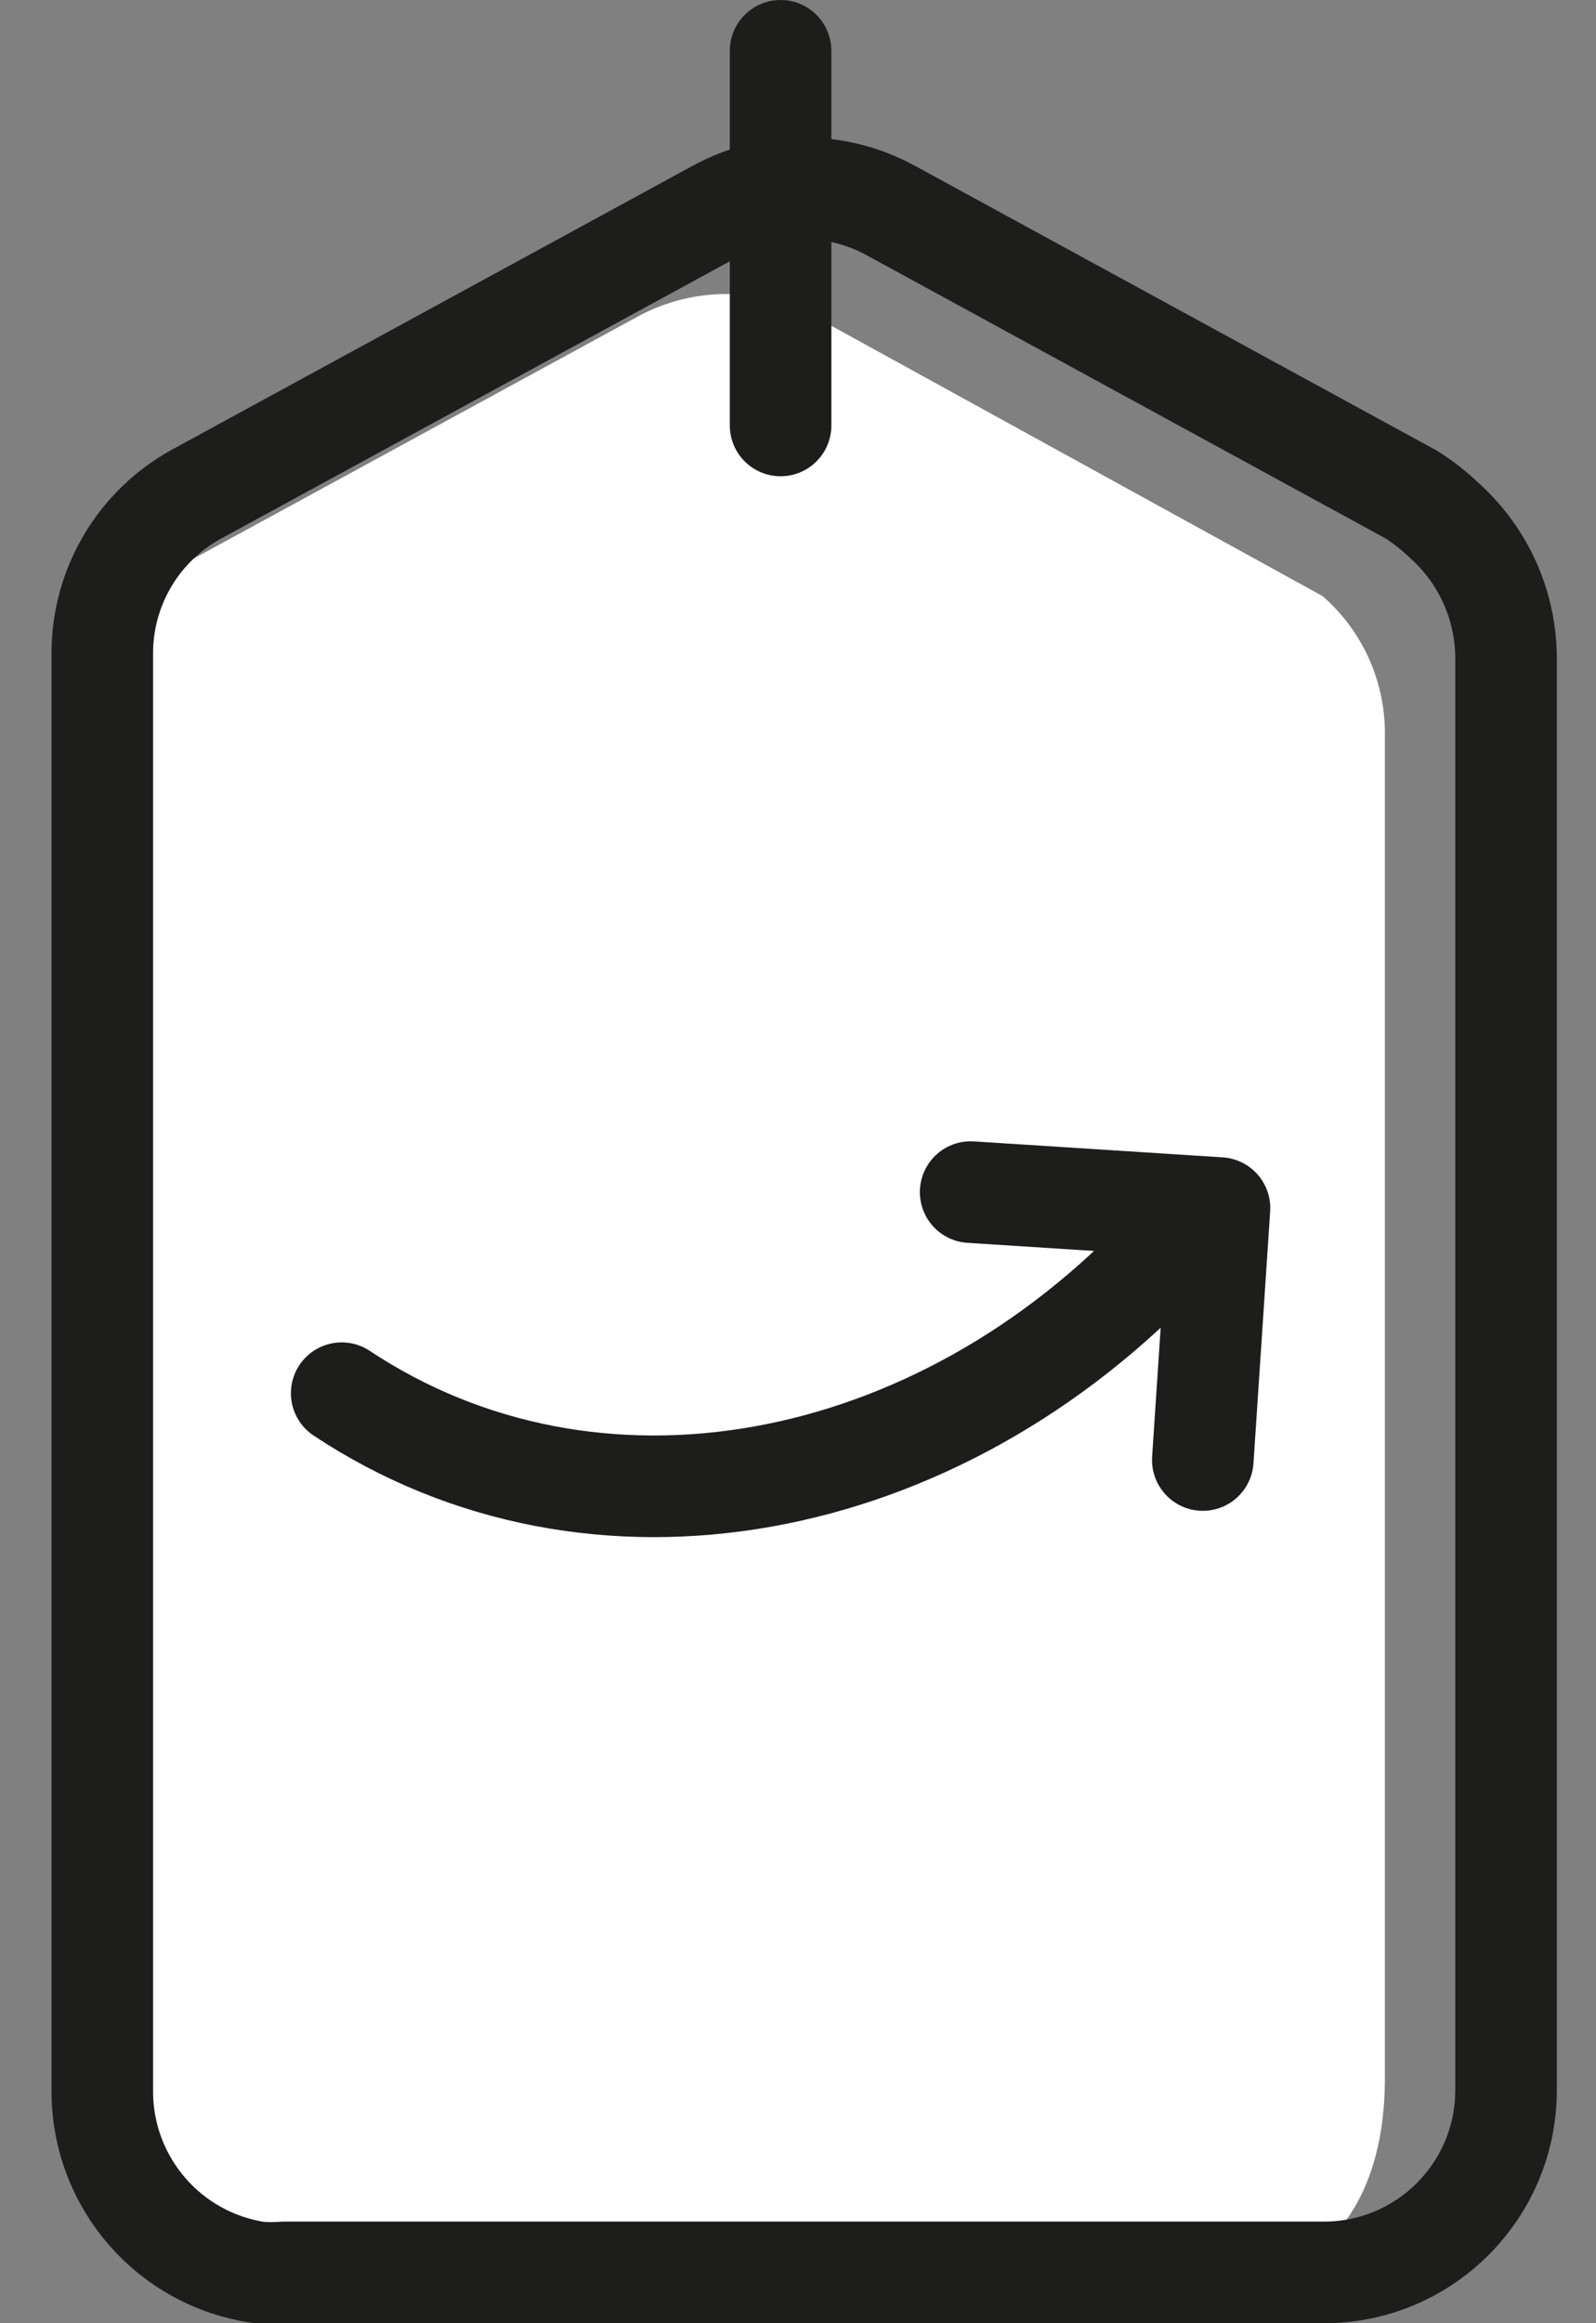 <?xml version="1.0" encoding="UTF-8"?>
<svg width="22px" height="32px" viewBox="0 0 22 32" version="1.1" xmlns="http://www.w3.org/2000/svg" xmlns:xlink="http://www.w3.org/1999/xlink">
    <rect x="0" y="0" width="22" height="32" fill="#808080" stroke="none"/>
    <title>Icon</title>
    <g id="Page-1" stroke="none" stroke-width="1" fill="none" fill-rule="evenodd">
        <g id="Modul/Icon-Box/Color-Dotted/With-Icon-Copy" transform="translate(-5, -56)">
            <g id="Group" transform="translate(0, 56)">
                <g id="20200406_ICON_ICON-275" transform="translate(6, 0)">
                    <path d="M17.23,8.21 C17.772,8.681 18.085,9.362 18.09,10.08 L18.09,28.62 C18.09,30.62 16.98,31.51 15.6,31.51 C15.6,31.51 1.14,31.13 1.15,30.57 L0.38,11.05 C0.38,10.12 -0.16,8.7 0.63,8.26 L7.81,4.35 C8.56,3.95 9.46,3.95 10.21,4.35 L17.23,8.21 Z" id="Path" fill="#FFFFFF" fill-rule="nonzero"></path>
                    <path d="M18.91,7.17 C19.446,7.649 19.754,8.332 19.76,9.05 L19.76,28.79 C19.76,30.176 18.636,31.3 17.25,31.3 L2.91,31.3 C2.794,31.31 2.676,31.31 2.56,31.3 C1.333,31.118 0.421,30.07 0.41,28.83 L0.41,9 C0.409,8.082 0.912,7.237 1.72,6.8 L8.88,2.9 C9.628,2.491 10.532,2.491 11.28,2.9 L18.45,6.81 C18.615,6.914 18.769,7.034 18.91,7.17 Z" id="Path" stroke="#1D1D1B" stroke-width="1.4" stroke-linecap="round" stroke-linejoin="round"></path>
                    <line x1="9.76" y1="5.86" x2="9.76" y2="0.7" id="Path" stroke="#1D1D1B" stroke-width="1.4" stroke-linecap="round" stroke-linejoin="round"></line>
                    <path d="M3.71,19.19 C7.18,21.49 11.91,20.62 15.11,17.19" id="Path" stroke="#1D1D1B" stroke-width="1.4" stroke-linecap="round" stroke-linejoin="round"></path>
                    <polyline id="Path" stroke="#1D1D1B" stroke-width="1.4" stroke-linecap="round" stroke-linejoin="round" points="12.38 16.42 15.81 16.64 15.58 20.11"></polyline>
                </g>
            </g>
        </g>
    </g>
</svg>